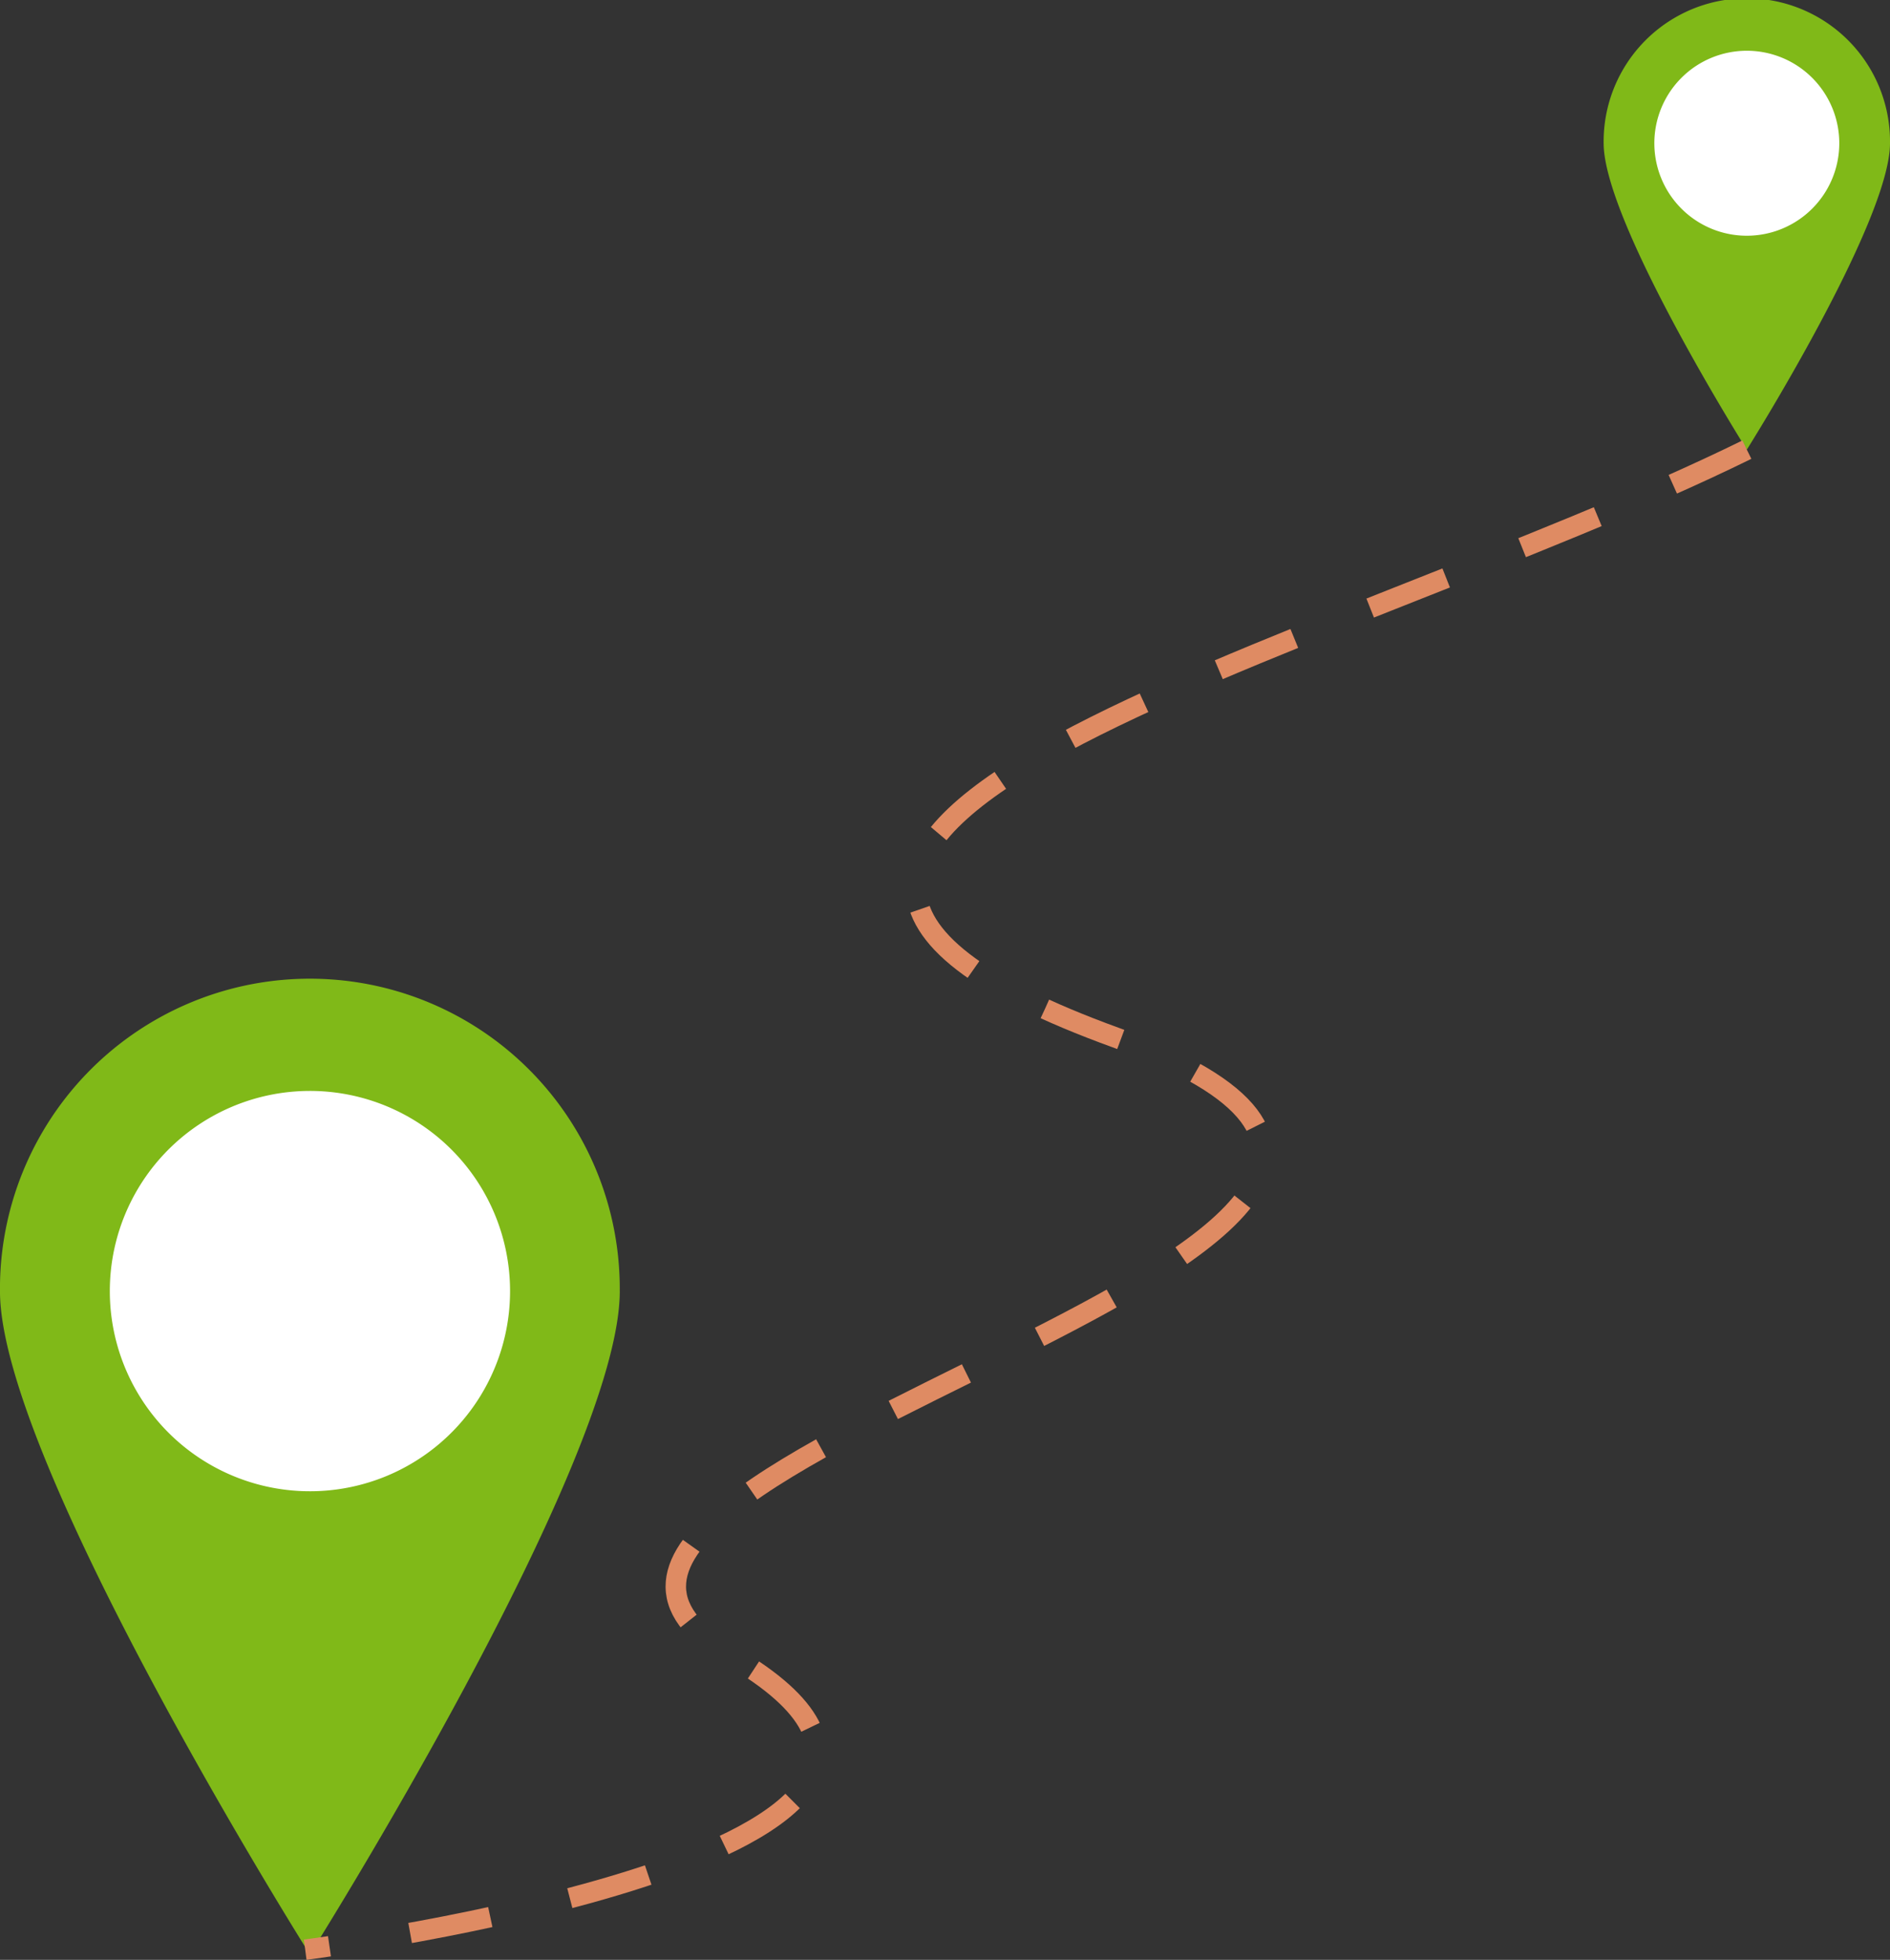 <svg xmlns="http://www.w3.org/2000/svg" width="92.488" height="95.883" viewBox="0 0 92.488 95.883">
  <rect x="0" y="0" width="92.488" height="95.883" fill="#333333" stroke="none"/>
  <g id="Group_57503" data-name="Group 57503" transform="translate(-240.717 -335)">
    <g id="Group_56976" data-name="Group 56976" transform="translate(-2719.258 104.87)">
      <path id="Path_40623" data-name="Path 40623" d="M3052.463,237.137c0,3.87-7.007,14.993-7.007,14.993s-7.006-11.122-7.006-14.993a7.007,7.007,0,1,1,14.013,0Z" transform="translate(0 0)" fill="#80b918"/>
      <path id="Path_40624" data-name="Path 40624" d="M3072.06,259.234a4.525,4.525,0,1,1-4.525-4.524A4.524,4.524,0,0,1,3072.06,259.234Z" transform="translate(-22.079 -22.097)" fill="#fff"/>
    </g>
    <g id="Group_56990" data-name="Group 56990" transform="translate(-2797.733 152.87)">
      <path id="Path_40623-2" data-name="Path 40623" d="M3068.779,245.3c0,8.377-15.166,32.45-15.166,32.45s-15.164-24.071-15.164-32.45a15.165,15.165,0,1,1,30.329,0Z" transform="translate(0 0)" fill="#80b918"/>
      <path id="Path_40624-2" data-name="Path 40624" d="M3082.6,264.5a9.793,9.793,0,1,1-9.793-9.791A9.792,9.792,0,0,1,3082.6,264.5Z" transform="translate(-19.19 -19.206)" fill="#fff"/>
    </g>
    <path id="Path_40678" data-name="Path 40678" d="M-2678.8,718c-20.561,10.1-58.633,18.7-30.869,28.769s-35.123,20.705-18.792,30.276-20.886,14.343-20.886,14.343" transform="translate(3005 -361)" fill="none" stroke="#df8b63" stroke-width="1" stroke-dasharray="4"/>
  </g>
</svg>
